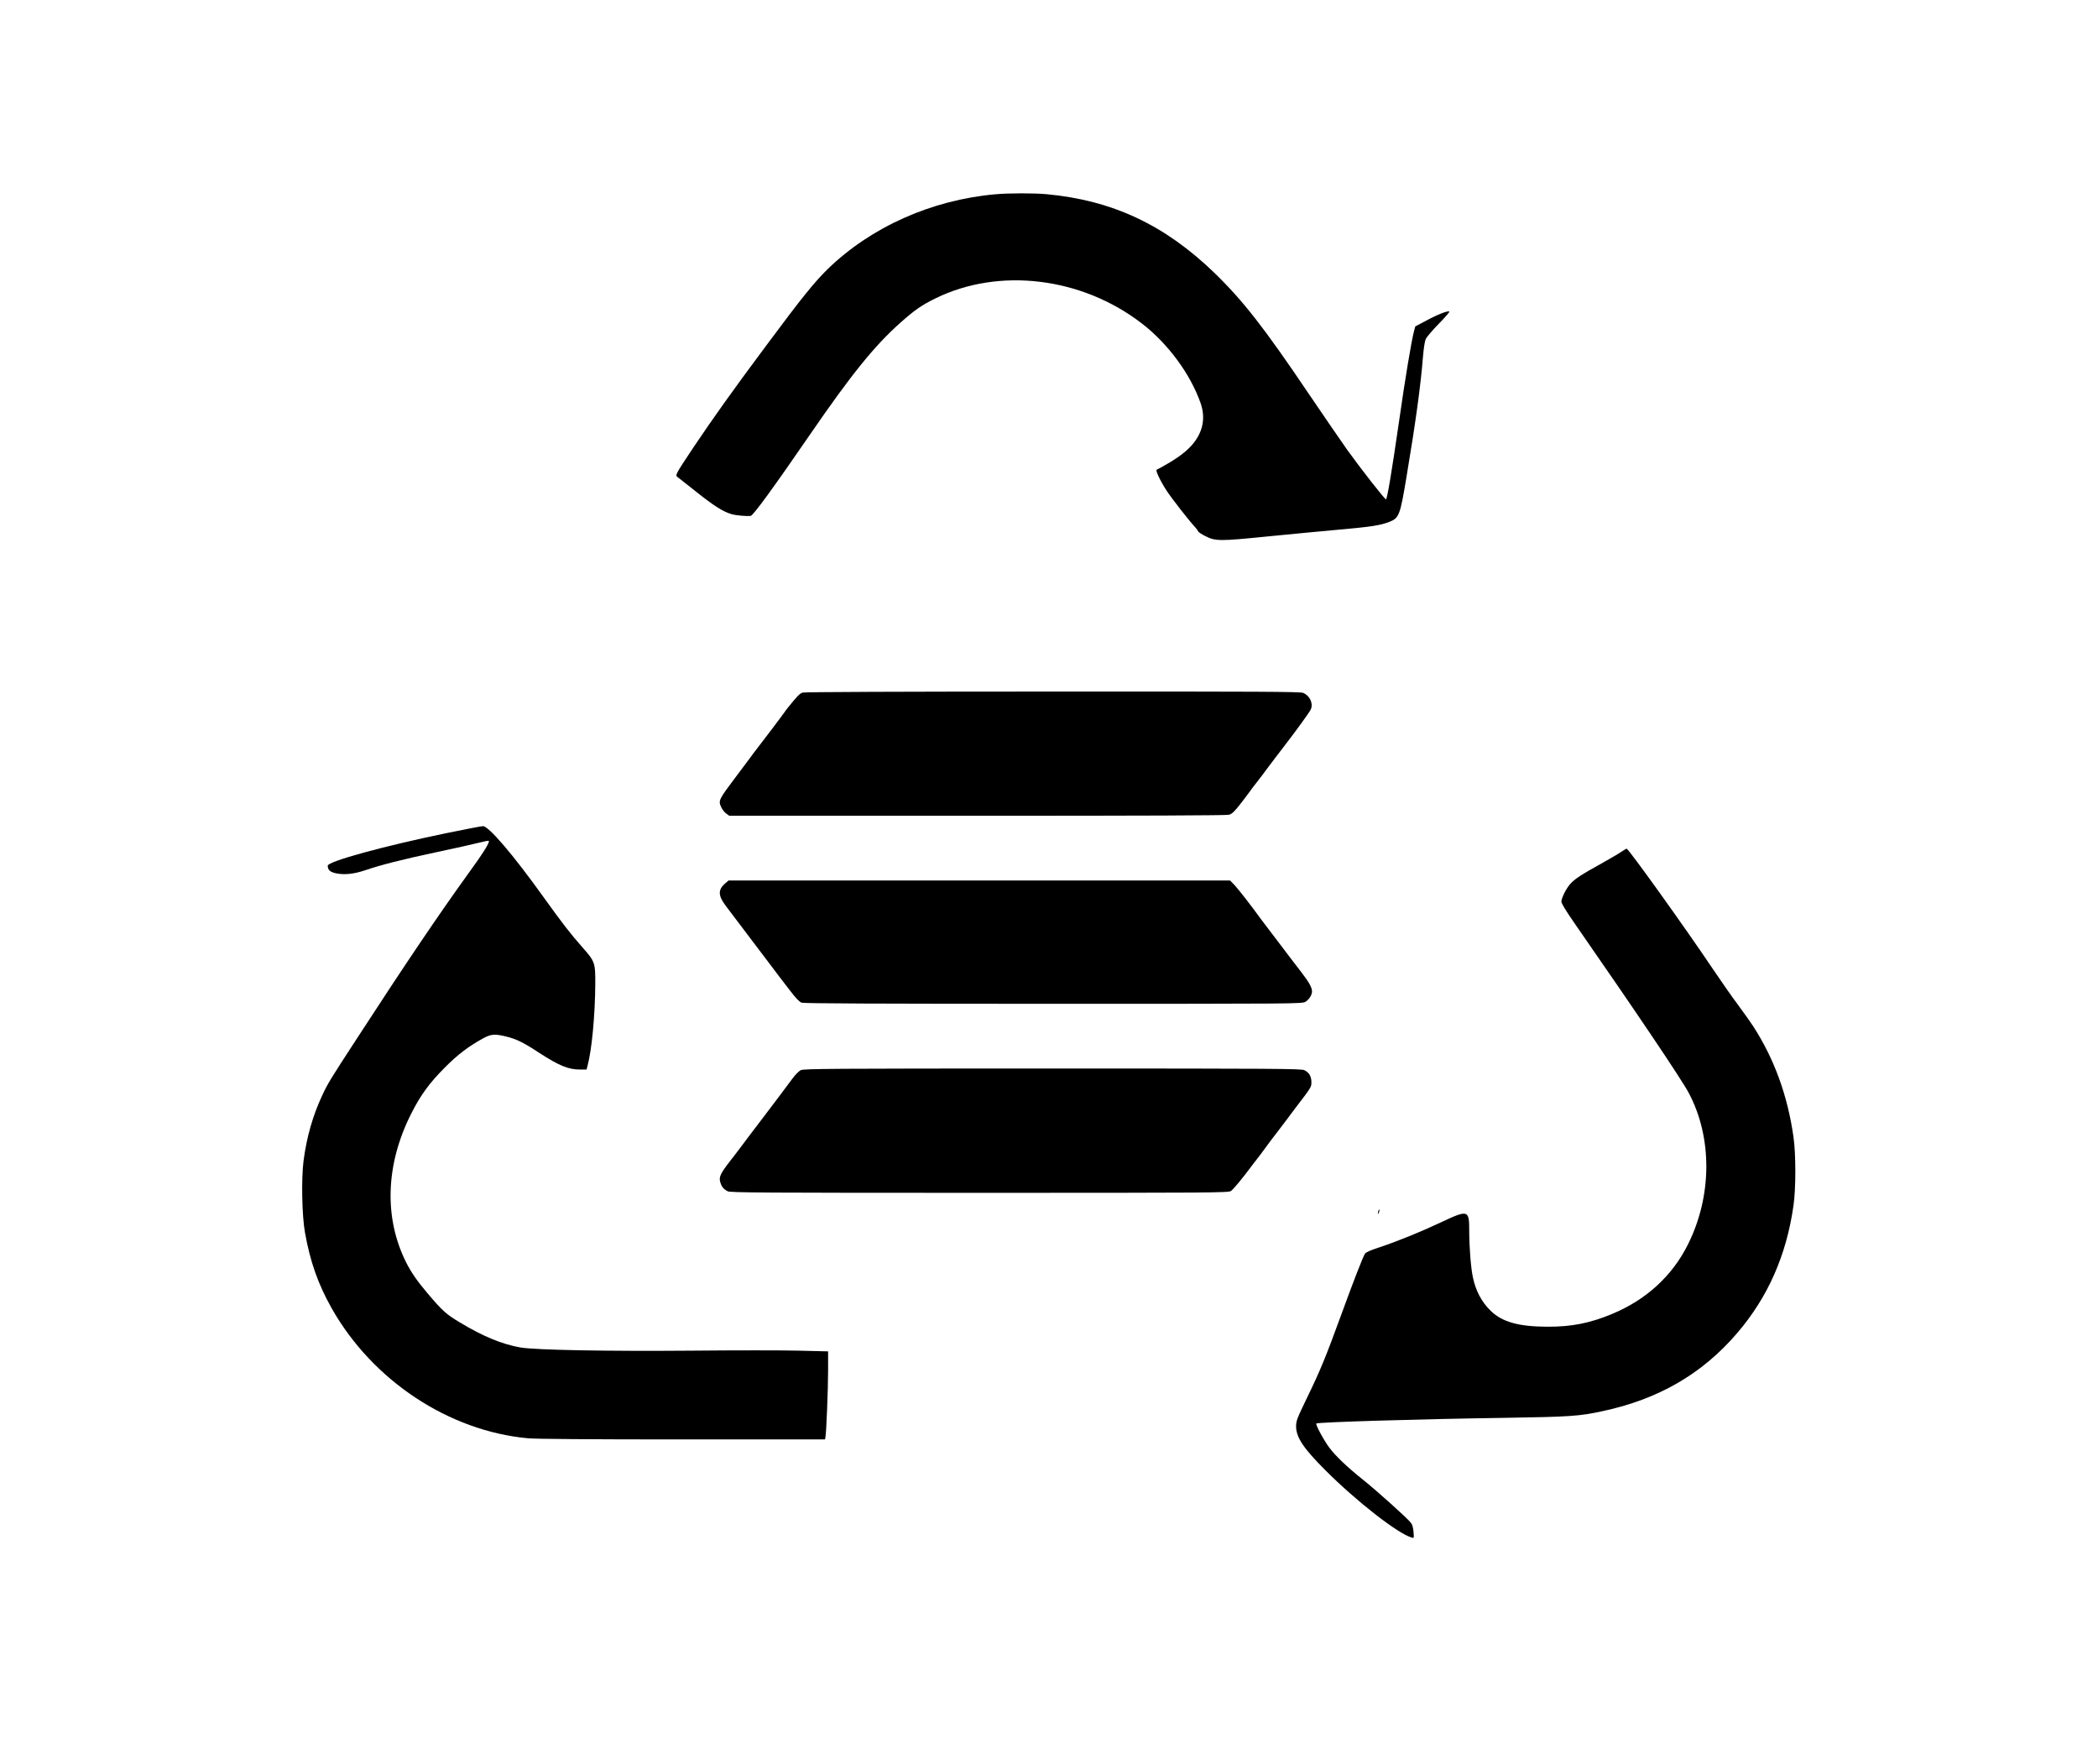 <?xml version="1.0" standalone="no"?>
<!DOCTYPE svg PUBLIC "-//W3C//DTD SVG 20010904//EN"
 "http://www.w3.org/TR/2001/REC-SVG-20010904/DTD/svg10.dtd">
<svg version="1.0" xmlns="http://www.w3.org/2000/svg"
 width="2042pt" height="1717pt" viewBox="0 0 2042 1717"
 preserveAspectRatio="xMidYMid meet">

<g transform="translate(0,1717) scale(0.1,-0.1)"
fill="#000000" stroke="none">
<path d="M9687 15279 c-619 -55 -1209 -318 -1631 -728 -131 -129 -252 -278
-592 -736 -331 -444 -521 -711 -713 -997 -181 -272 -182 -274 -154 -293 11 -8
90 -70 175 -138 175 -140 267 -198 348 -221 46 -13 143 -22 187 -17 23 2 229
285 573 786 406 591 632 871 887 1097 136 121 204 168 338 234 620 304 1422
207 2007 -243 254 -195 473 -491 573 -775 52 -148 23 -288 -85 -411 -55 -62
-134 -122 -244 -185 -49 -28 -93 -53 -98 -54 -14 -5 35 -109 95 -201 49 -76
221 -296 279 -358 14 -15 27 -33 30 -41 3 -8 35 -29 72 -47 95 -49 139 -49
606 -2 223 22 535 52 694 66 316 28 404 42 492 77 91 36 102 65 163 433 90
536 139 896 161 1174 6 73 17 149 26 169 8 20 65 86 126 149 61 62 108 116
105 120 -12 12 -109 -25 -222 -86 l-110 -58 -13 -49 c-26 -102 -85 -454 -147
-889 -70 -484 -114 -745 -125 -745 -13 0 -247 300 -379 484 -70 100 -237 342
-370 539 -438 649 -642 911 -924 1184 -483 466 -992 704 -1632 763 -124 11
-366 11 -498 -1z"/>
<path d="M7813 10429 c-30 -9 -49 -28 -151 -155 -9 -12 -24 -31 -32 -44 -8
-12 -33 -45 -55 -74 -22 -29 -49 -65 -60 -80 -11 -15 -61 -80 -110 -144 -50
-65 -97 -127 -105 -139 -8 -12 -74 -99 -146 -195 -157 -209 -163 -220 -136
-281 11 -24 33 -53 50 -65 l30 -22 2413 0 c1635 0 2426 3 2451 10 30 9 51 29
110 104 40 52 80 104 88 116 8 12 36 50 63 84 67 86 76 98 95 125 16 22 153
203 187 246 114 148 244 327 254 352 24 59 -11 132 -75 159 -28 12 -415 14
-2436 13 -1457 0 -2416 -4 -2435 -10z"/>
<path d="M4345 9061 c-606 -125 -1155 -275 -1155 -317 0 -41 23 -62 81 -74 81
-17 175 -7 284 30 152 52 366 106 690 175 171 36 354 77 409 91 54 14 100 23
103 20 13 -12 -53 -118 -208 -331 -270 -374 -600 -861 -1070 -1585 -271 -416
-288 -444 -343 -562 -91 -194 -153 -411 -182 -640 -22 -175 -15 -529 14 -693
51 -287 129 -506 261 -740 398 -703 1141 -1194 1911 -1264 74 -7 613 -11 1502
-11 l1388 0 4 22 c9 43 26 465 26 650 l0 185 -286 7 c-157 4 -624 4 -1038 0
-827 -7 -1525 6 -1671 31 -180 32 -360 106 -588 243 -135 81 -169 111 -318
287 -99 117 -157 201 -207 300 -216 433 -199 951 49 1443 92 183 179 302 329
452 123 124 229 205 371 283 78 43 116 46 231 17 94 -23 165 -58 314 -156 196
-127 287 -164 400 -164 l63 0 10 38 c41 152 73 488 75 797 1 204 -3 216 -123
352 -120 136 -193 230 -382 493 -298 416 -534 691 -589 689 -14 0 -173 -31
-355 -68z"/>
<path d="M15775 8876 c-27 -19 -113 -68 -189 -111 -194 -107 -258 -149 -301
-197 -40 -44 -84 -131 -88 -172 -1 -17 38 -82 139 -228 585 -842 1036 -1511
1102 -1638 230 -435 226 -1003 -10 -1474 -153 -306 -406 -537 -738 -675 -216
-90 -394 -125 -630 -124 -276 1 -437 45 -548 152 -90 86 -149 196 -177 332
-19 90 -35 294 -35 448 0 206 -9 209 -275 84 -204 -96 -424 -185 -598 -243
-90 -29 -132 -48 -142 -63 -21 -34 -106 -252 -225 -578 -156 -428 -209 -556
-334 -814 -104 -216 -111 -233 -111 -290 1 -106 73 -213 285 -425 302 -302
700 -613 839 -655 23 -7 24 -7 19 54 -3 40 -11 71 -25 89 -29 40 -330 310
-468 421 -152 121 -263 227 -326 310 -55 74 -137 226 -127 236 13 13 995 43
1828 55 641 10 730 16 957 65 545 116 971 363 1311 760 299 349 479 756 548
1240 24 164 24 504 0 670 -57 401 -187 759 -391 1075 -23 36 -89 128 -146 206
-58 77 -170 237 -249 355 -270 402 -820 1169 -838 1169 -4 0 -29 -16 -57 -34z"/>
<path d="M7056 8570 c-69 -61 -67 -118 9 -218 96 -126 162 -213 180 -238 11
-15 62 -82 112 -148 51 -67 118 -156 150 -198 32 -43 65 -86 73 -97 8 -10 55
-71 103 -134 62 -82 97 -118 119 -126 22 -8 741 -11 2452 -11 2384 0 2421 0
2453 20 34 21 63 66 63 100 0 38 -29 90 -102 185 -40 52 -116 150 -168 220
-52 69 -123 162 -158 208 -34 45 -68 90 -75 99 -83 116 -212 281 -248 320
l-46 48 -2441 0 -2441 0 -35 -30z"/>
<path d="M7794 6754 c-17 -8 -51 -42 -75 -74 -24 -33 -84 -113 -134 -179 -49
-65 -119 -157 -155 -205 -36 -47 -99 -130 -140 -184 -41 -54 -84 -111 -95
-127 -11 -15 -53 -70 -93 -121 -91 -117 -107 -152 -91 -202 14 -45 33 -67 72
-87 26 -13 330 -15 2451 -15 2287 0 2422 1 2447 18 22 14 117 129 204 247 9
11 43 57 78 101 34 45 69 92 77 104 8 12 49 66 90 119 41 54 84 110 95 125 11
16 47 64 80 107 159 208 159 207 159 257 0 56 -23 94 -69 116 -30 14 -264 16
-2452 16 -2146 0 -2421 -2 -2449 -16z"/>
<path d="M13416 5385 c-3 -9 -6 -22 -5 -28 0 -7 5 -1 10 12 5 13 8 26 5 28 -2
2 -6 -3 -10 -12z"/>
</g>
</svg>
